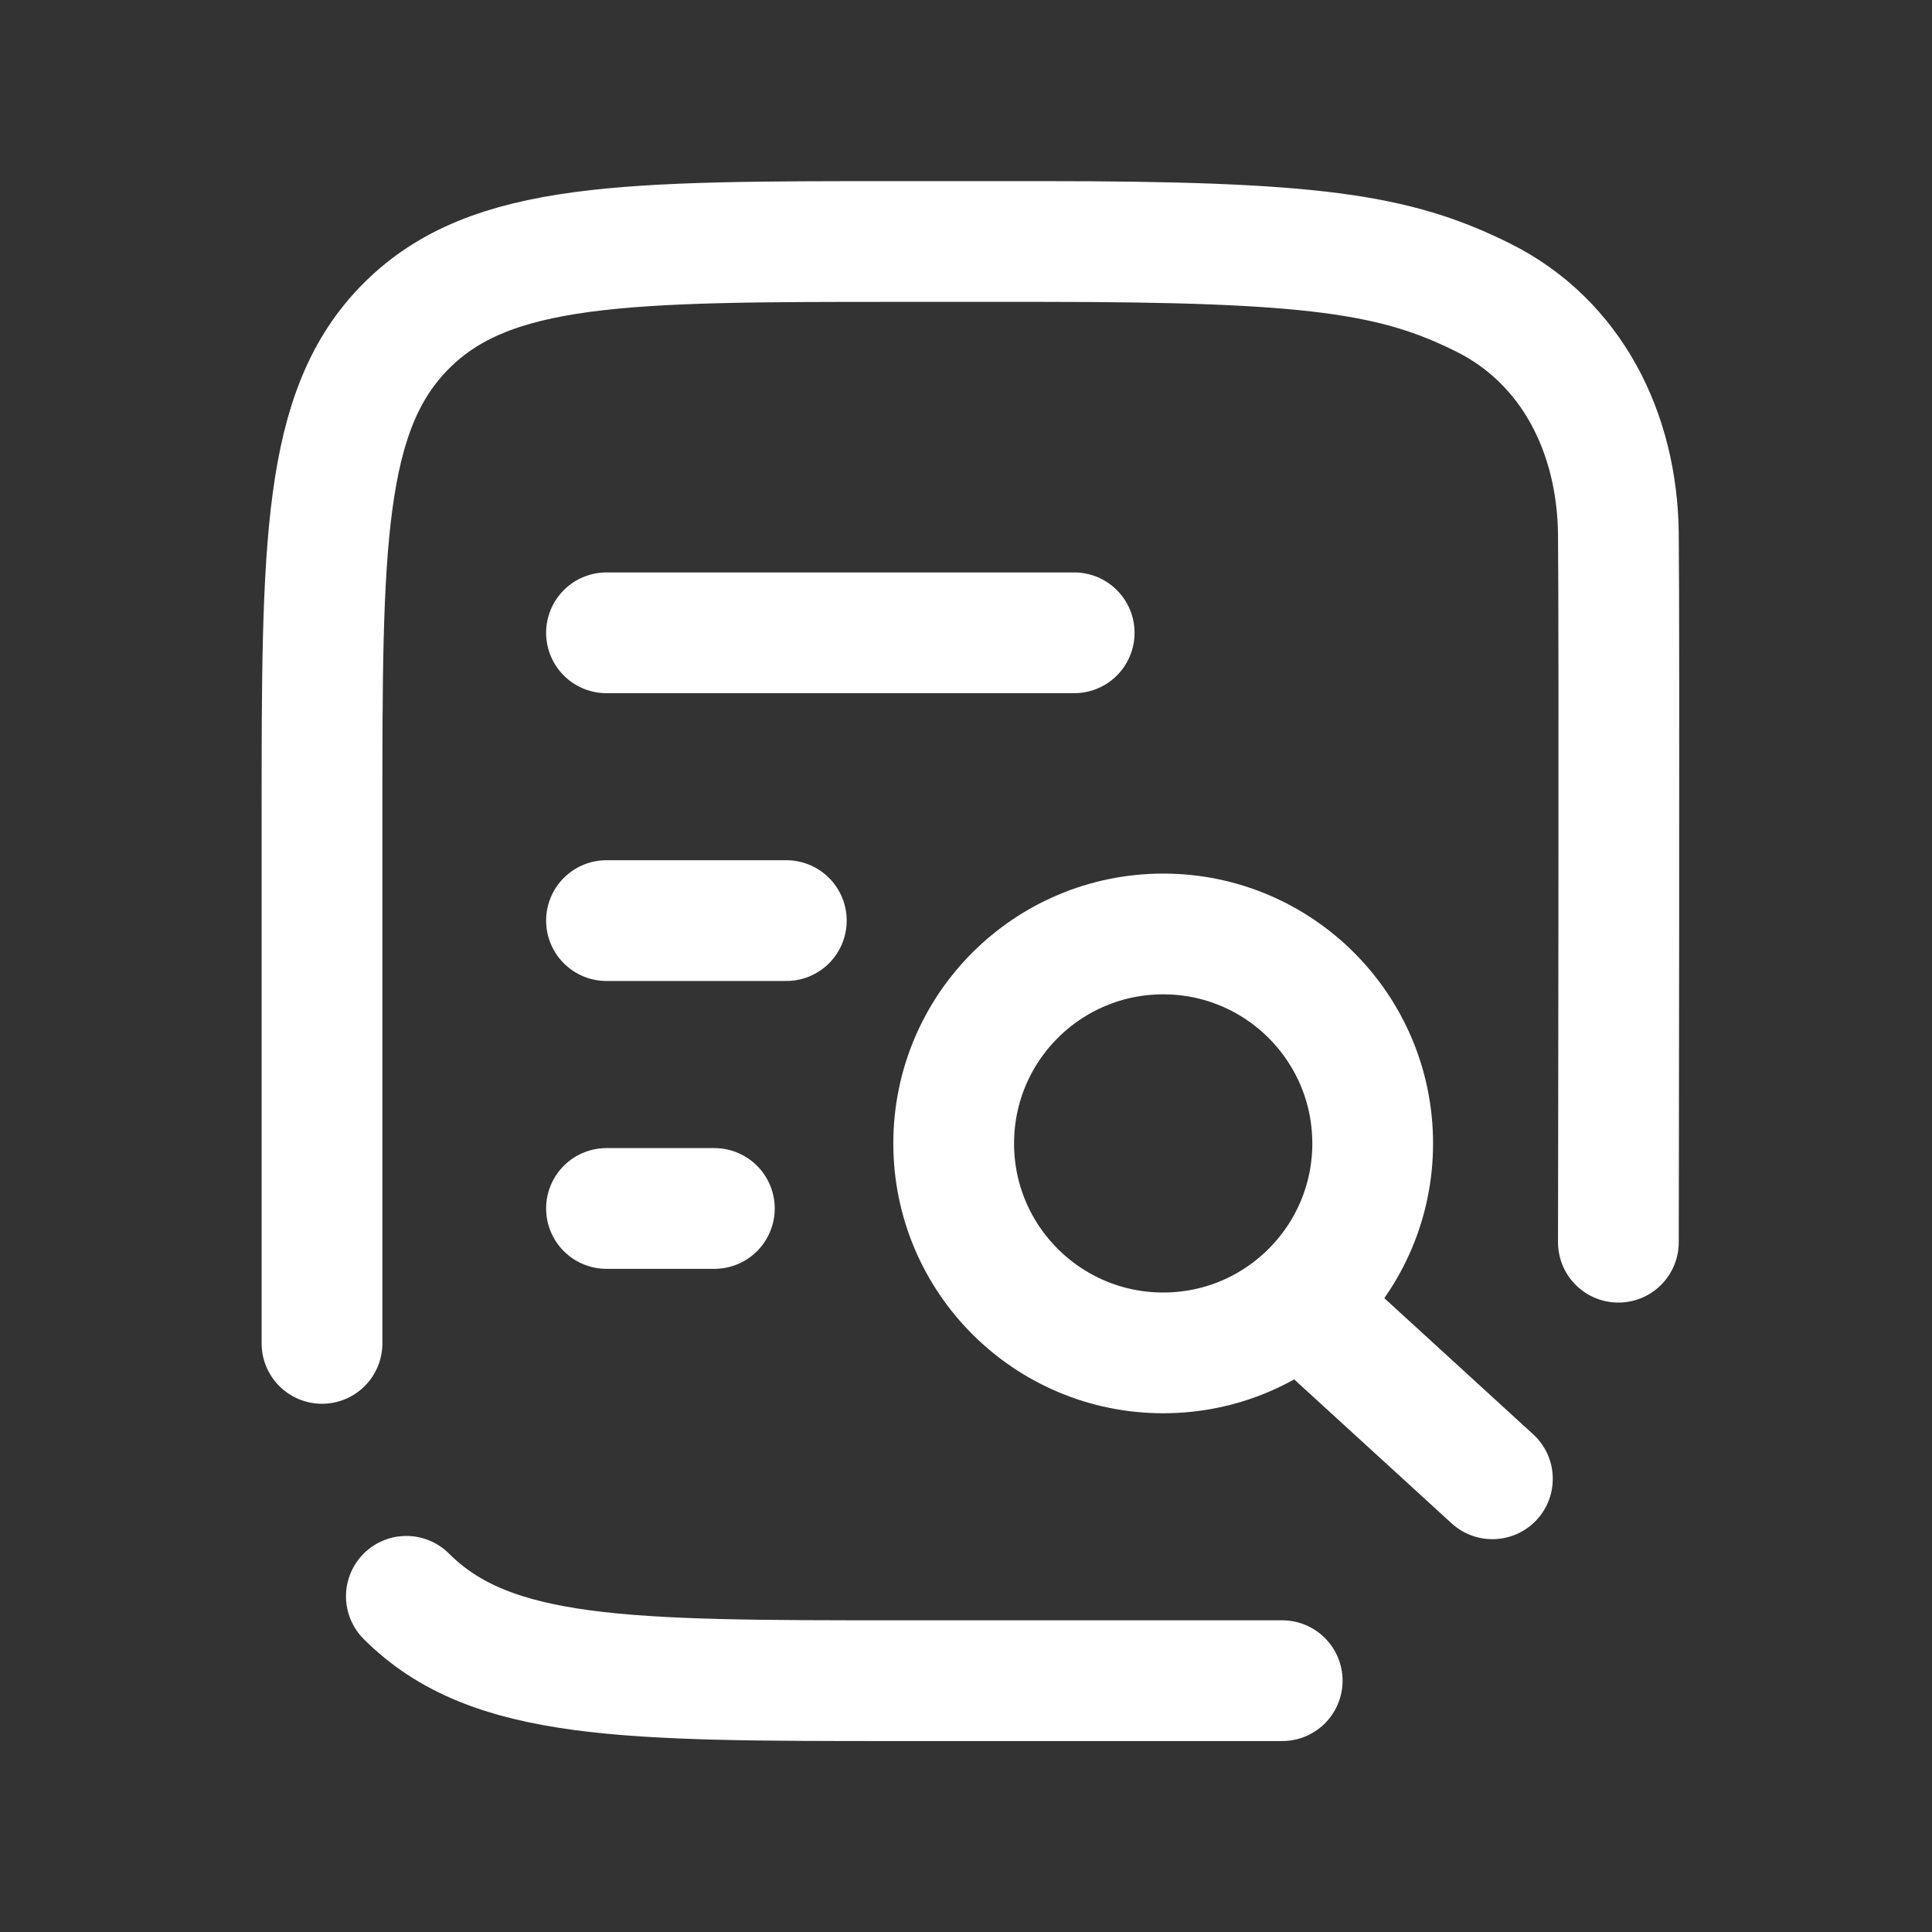 <svg width="24" height="24" viewBox="0 0 24 24" fill="none" xmlns="http://www.w3.org/2000/svg">
<rect x="0" y="0" width="24" height="24" fill="#333333" stroke="none"/>
<path d="M7.534 11.436H9.768M7.534 7.861H10.439H13.344M7.534 15.012H8.874M4 16.688V10.151C4 6.78 4 5.094 5.048 4.048C6.094 3 7.78 3 11.151 3H12.939C16.31 3 17.332 3.151 18.428 3.698C19.523 4.246 20.09 5.374 20.104 6.631C20.118 7.888 20.104 15.431 20.104 15.431M15.928 20.878C14.544 20.878 16.31 20.878 12.939 20.878H11.151C7.78 20.878 6.094 20.878 5.048 19.83" stroke="white" stroke-width="1.5" stroke-linecap="round"/>
<path d="M17.052 14.204C17.052 15.641 15.887 16.806 14.45 16.806C13.012 16.806 11.847 15.641 11.847 14.204C11.847 12.767 13.012 11.602 14.45 11.602C15.887 11.602 17.052 12.767 17.052 14.204Z" stroke="white" stroke-width="1.5"/>
<path d="M18.033 18.924C18.339 19.203 18.813 19.182 19.093 18.876C19.372 18.57 19.351 18.096 19.045 17.817L18.033 18.924ZM15.618 16.716L18.033 18.924L19.045 17.817L16.63 15.608L15.618 16.716Z" fill="white"/>
</svg>
